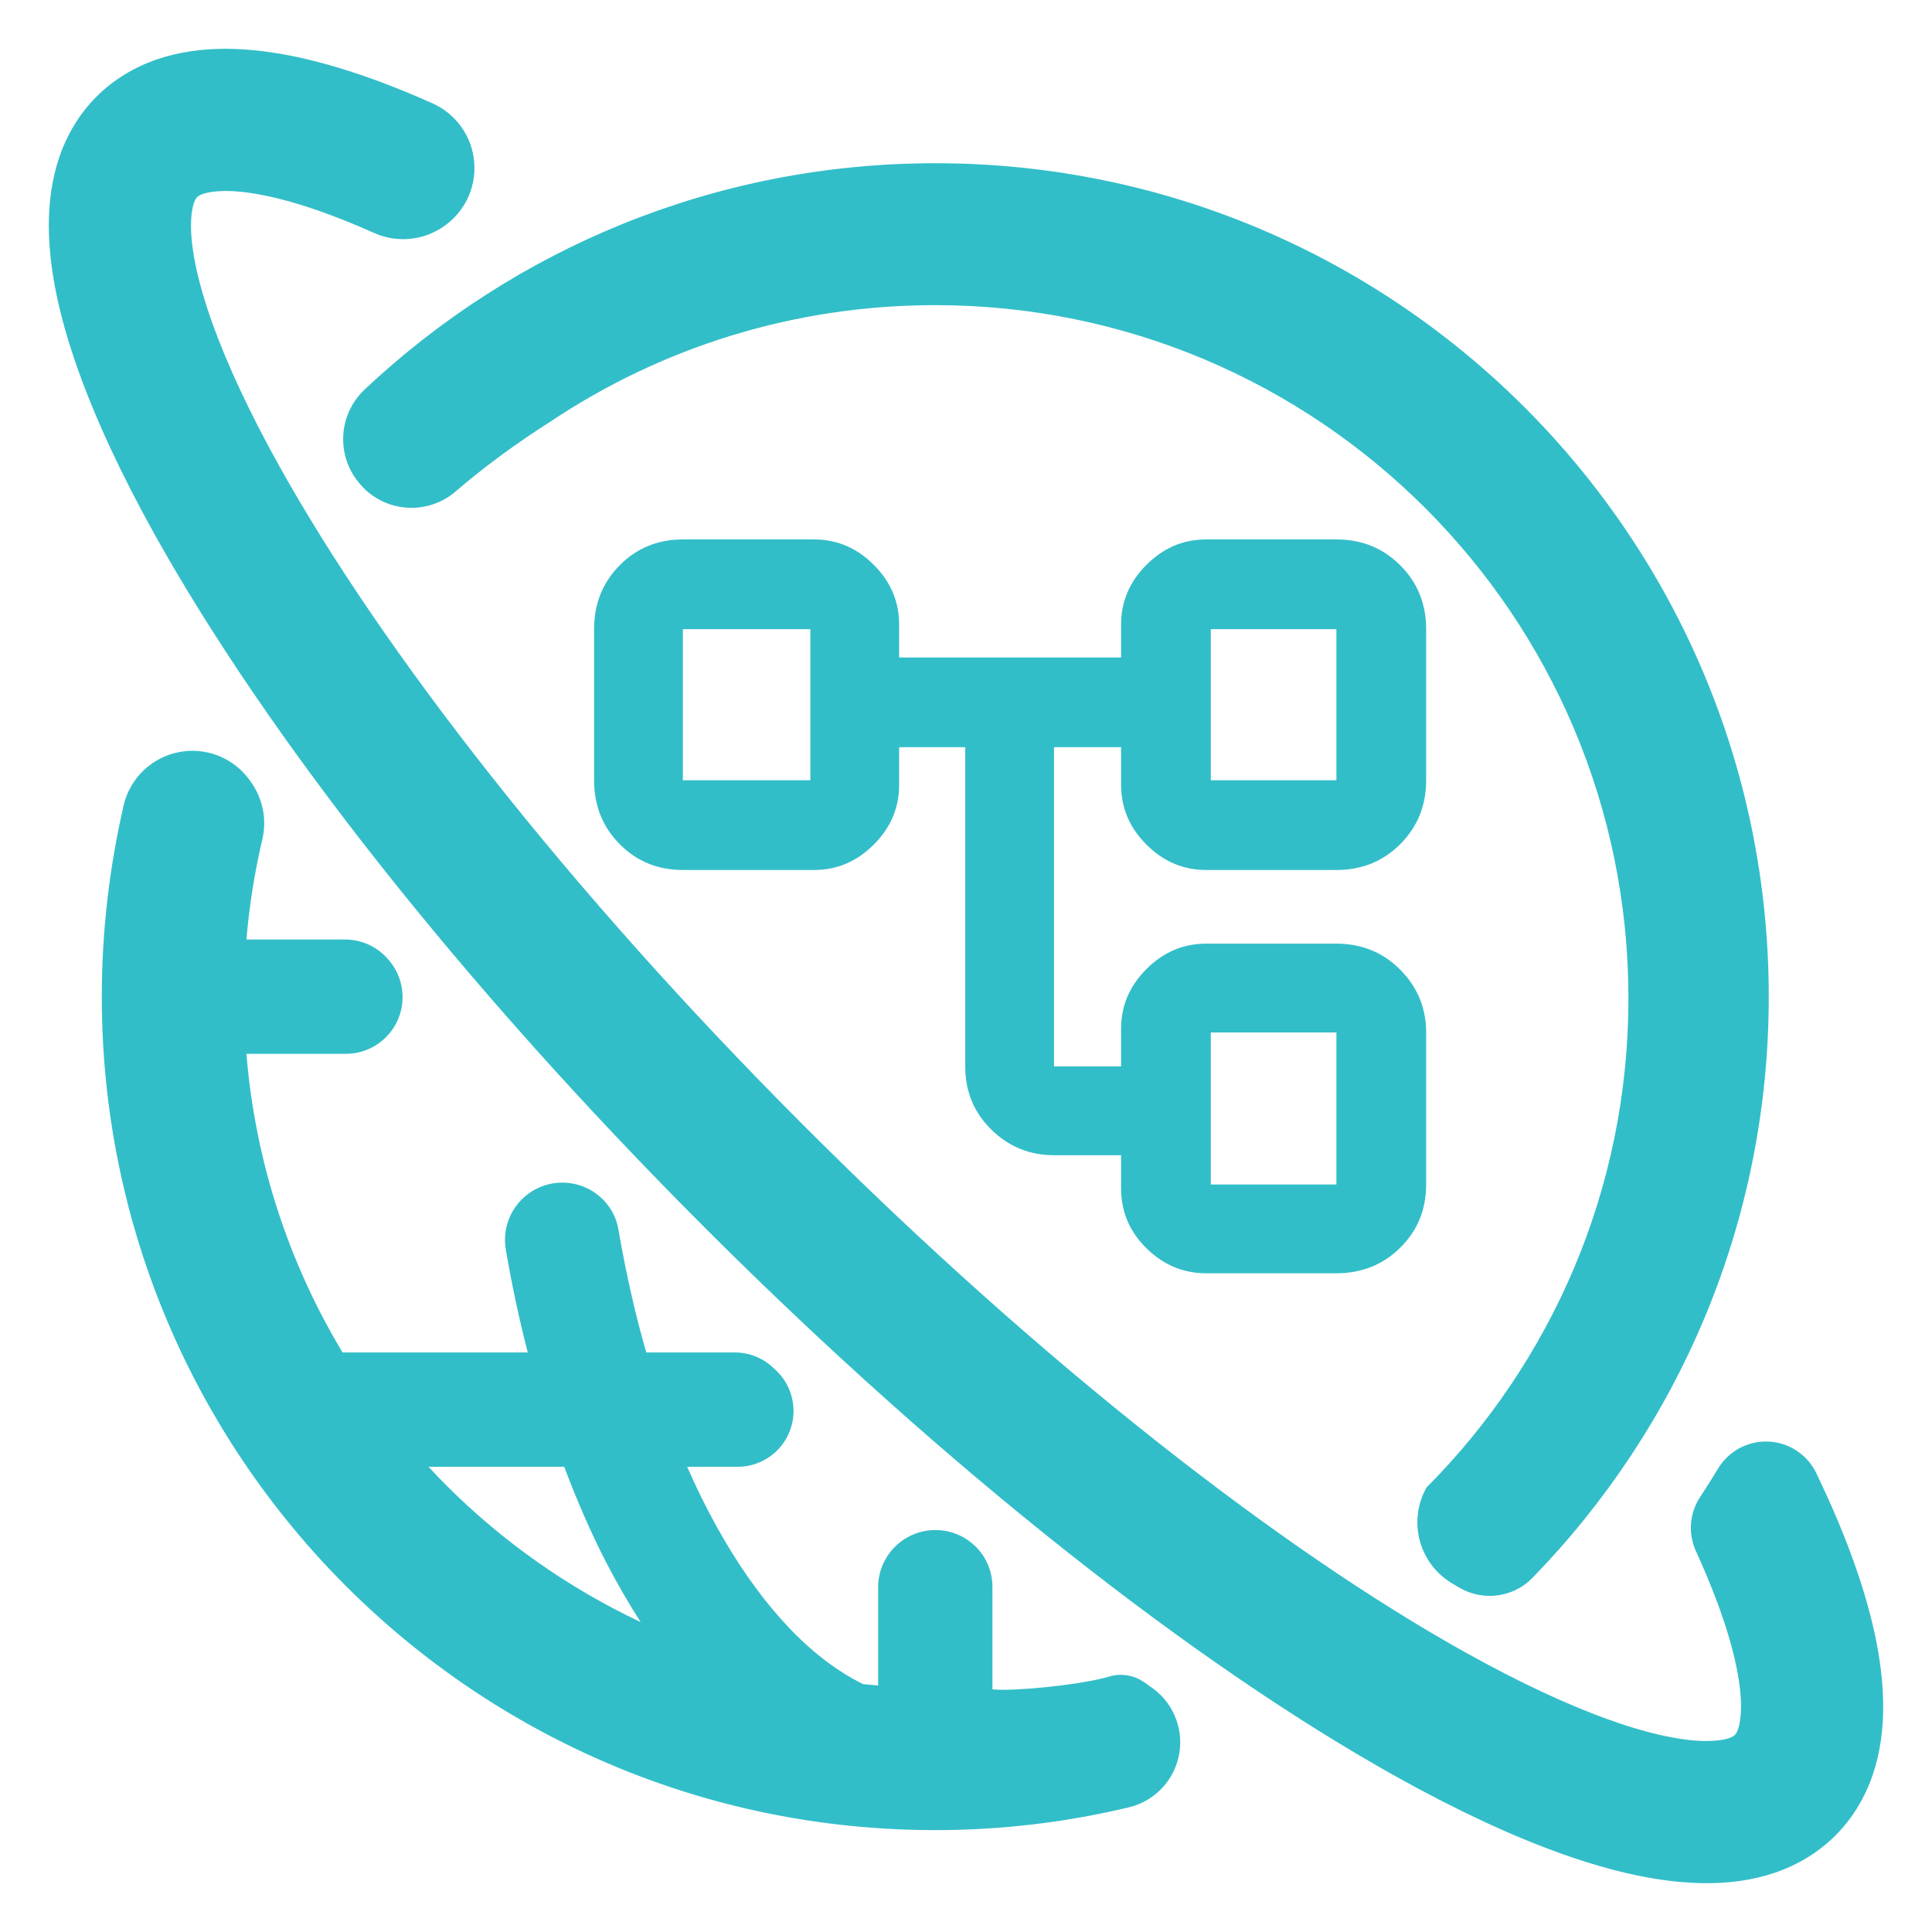 <svg clip-rule="evenodd" fill-rule="evenodd" stroke-linejoin="round" stroke-miterlimit="2" viewBox="0 0 500 500" xmlns="http://www.w3.org/2000/svg"><path fill="rgb(50, 190, 200)" d="m118.153 126.983c-6.996 6.235-17.659 5.865-24.204-.84l-.857-1.185.703.991c-3.28-3.378-5.075-7.924-4.985-12.631.09-4.706 2.059-9.181 5.465-12.428.006-.006.012-.013.019-.019 38.597-36.329 90.55-58.621 147.748-58.628 119.14.007 215.704 96.568 215.712 215.701 0 58.525-23.346 111.572-61.18 150.437-.007.006-.014.013-.02.02-4.957 5.025-12.683 6.069-18.793 2.535-.01-.003-.019-.01-.026-.014-.599-.352-1.203-.708-1.79-1.059-4.755-2.768-8.02-7.522-8.897-12.955-.668-4.146.108-8.355 2.135-11.948 32.295-32.445 52.255-77.178 52.255-126.572 0-99.089-80.327-179.417-179.417-179.417-36.833 0-71.075 11.1-99.562 30.136-8.689 5.519-17 11.606-24.306 17.876zm38.072 183.627c2.001 2.08 3.331 4.713 3.815 7.553 1.919 11.135 4.317 21.814 7.209 31.856h22.931c3.673 0 7.206 1.399 9.883 3.913.244.229.489.458.735.689l.003.002c4.322 4.053 5.732 10.336 3.552 15.846-2.179 5.51-7.502 9.131-13.43 9.131h-13.094c9.462 21.555 21.276 38.403 33.901 48.678 3.859 3.14 7.739 5.647 11.644 7.573 1.291.132 2.585.249 3.885.351 0-5.571 0-15.768 0-25.411 0-5.741 3.312-10.965 8.507-13.409 5.193-2.446 11.33-1.671 15.753 1.983l.005.004c3.365 2.782 5.315 6.92 5.315 11.287v26.548c.974.071 2.157.133 3.233.116 8.265-.121 21.39-1.74 26.937-3.412 2.919-.898 6.087-.469 8.665 1.173.61.387 1.281.823 1.947 1.349 5.716 3.747 8.699 10.517 7.589 17.276-1.12 6.832-6.206 12.34-12.927 14-.01.002-.019.004-.028.005-16.108 3.864-32.92 5.923-50.213 5.923-119.133-.008-215.69-96.557-215.697-215.689 0-17.088 2.01-33.697 5.688-49.654.003-.016.007-.032.01-.048 1.689-6.924 7.252-12.235 14.246-13.598 6.995-1.365 14.146 1.466 18.312 7.248v.002c.138.191.273.383.39.561 3.054 4.29 4.108 9.689 2.89 14.813-1.97 8.412-3.369 17.047-4.102 25.878h25.541c4.376 0 8.525 1.956 11.309 5.327l.188.226.009.013c3.619 4.379 4.384 10.454 1.963 15.594-2.42 5.14-7.593 8.42-13.273 8.42h-25.74c2.298 28.131 11.088 54.371 24.881 77.292h47.926c-2.209-8.554-4.1-17.431-5.678-26.574-1.119-6.429 2.092-12.834 7.912-15.786 5.819-2.949 12.885-1.753 17.408 2.951zm-40.683 73.835c14.518 14.505 31.498 26.499 50.256 35.34-3.153-4.895-6.144-10.083-8.969-15.54l-.002-.005c-3.958-7.667-7.533-15.953-10.806-24.64h-35.127c1.517 1.646 3.066 3.263 4.648 4.845zm-1.108-325.582c-.005.002-.008.004-.012.007-.037.025-.071.049-.108.075-5.206 3.379-11.767 3.895-17.436 1.372l-.005-.002c-4.08-1.821-7.982-3.422-11.679-4.791l-.011-.001c-11.203-4.177-20.552-6.129-26.804-6.097-.007 0-.015 0-.021 0-2.563 0-4.487.308-5.772.746-.788.272-1.229.522-1.591.858-.313.343-.555.78-.824 1.559-.437 1.279-.744 3.199-.744 5.754v.017c-.026 5.901 1.703 14.559 5.409 24.933l.001.008c3.83 10.782 9.68 23.351 17.352 37.15 26.59 47.835 74.882 109.939 136.175 171.191l.002.001c61.252 61.295 123.356 109.586 171.183 136.168 13.798 7.672 26.374 13.529 37.153 17.352l.012.002c10.375 3.715 19.032 5.435 24.933 5.408h.017c2.546 0 4.466-.3 5.751-.733.78-.276 1.225-.518 1.58-.845.318-.347.566-.792.835-1.572.443-1.29.743-3.211.743-5.758 0-.007 0-.015.001-.022.033-6.26-1.92-15.606-6.107-26.831l-.006-.01c-1.557-4.213-3.416-8.683-5.557-13.377-2.076-4.542-1.665-9.831 1.082-13.985 1.598-2.437 3.153-4.906 4.664-7.406l.001-.002c2.759-4.55 7.791-7.219 13.105-6.949 5.31.268 10.042 3.427 12.327 8.225 3.451 7.179 6.432 14.096 8.887 20.716l.002.008c5.29 14.362 8.357 27.404 8.401 39.619v.02c-.007 6.03-.783 11.921-2.689 17.572-1.945 5.781-5.187 11.306-9.688 15.789-4.469 4.487-9.987 7.716-15.769 9.661-5.645 1.9-11.532 2.681-17.563 2.681h-.013c-11.54-.037-23.81-2.781-37.255-7.529l-.008-.004c-13.148-4.675-27.419-11.367-42.724-19.865l-.005-.004c-51.773-28.856-115.843-78.868-179.313-142.31-63.442-63.47-113.455-127.54-142.311-179.321l-.003-.005c-8.499-15.298-15.192-29.569-19.865-42.716l-.004-.005c-4.755-13.449-7.499-25.718-7.536-37.259 0-.006 0-.013 0-.019.008-6.028.783-11.913 2.688-17.553 1.938-5.792 5.177-11.311 9.66-15.773 4.476-4.497 10.001-7.743 15.797-9.694 5.65-1.907 11.541-2.682 17.58-2.691h.021c12.2.045 25.235 3.112 39.58 8.387l.008.002c4.491 1.664 9.122 3.568 13.878 5.691 6.165 2.711 10.346 8.584 10.891 15.296.547 6.718-2.641 13.194-8.296 16.861zm175.699 248.659v-8.555h-17.353c-6.315 0-11.722-2.21-16.222-6.625-4.502-4.414-6.755-9.865-6.755-16.35v-82.615h-17.108v9.777c0 5.906-2.189 11.049-6.567 15.428-4.38 4.38-9.525 6.569-15.431 6.569h-33.972c-6.487 0-11.938-2.231-16.354-6.694-4.417-4.465-6.623-9.974-6.623-16.526v-39.107c0-6.554 2.206-12.059 6.623-16.525 4.416-4.464 9.867-6.696 16.354-6.696h33.972c5.906 0 11.051 2.192 15.431 6.568 4.378 4.381 6.567 9.523 6.567 15.431v8.555h57.438v-8.555c0-5.908 2.19-11.05 6.572-15.431 4.379-4.376 9.519-6.568 15.427-6.568h33.73c6.553 0 12.061 2.232 16.525 6.696 4.463 4.466 6.696 9.971 6.696 16.525v39.107c0 6.552-2.233 12.061-6.696 16.526-4.464 4.463-9.972 6.694-16.525 6.694h-33.73c-5.908 0-11.048-2.189-15.427-6.569-4.382-4.379-6.572-9.522-6.572-15.428v-9.777h-17.353v82.615h17.353v-9.778c0-5.907 2.19-11.05 6.572-15.43 4.379-4.379 9.519-6.568 15.427-6.568h33.73c6.553 0 12.061 2.251 16.525 6.751 4.463 4.502 6.696 9.911 6.696 16.226v39.351c0 6.485-2.233 11.937-6.696 16.352-4.464 4.416-9.972 6.623-16.525 6.623h-33.73c-5.908 0-11.048-2.153-15.427-6.462-4.382-4.309-6.572-9.487-6.572-15.535zm23.221-105.591h32.508v-39.107h-32.508zm0 104.613h32.508v-39.351h-32.508zm-136.629-104.613h32.995v-39.107h-32.995z" fill-rule="nonzero" stroke-width="13.58"/></svg>
